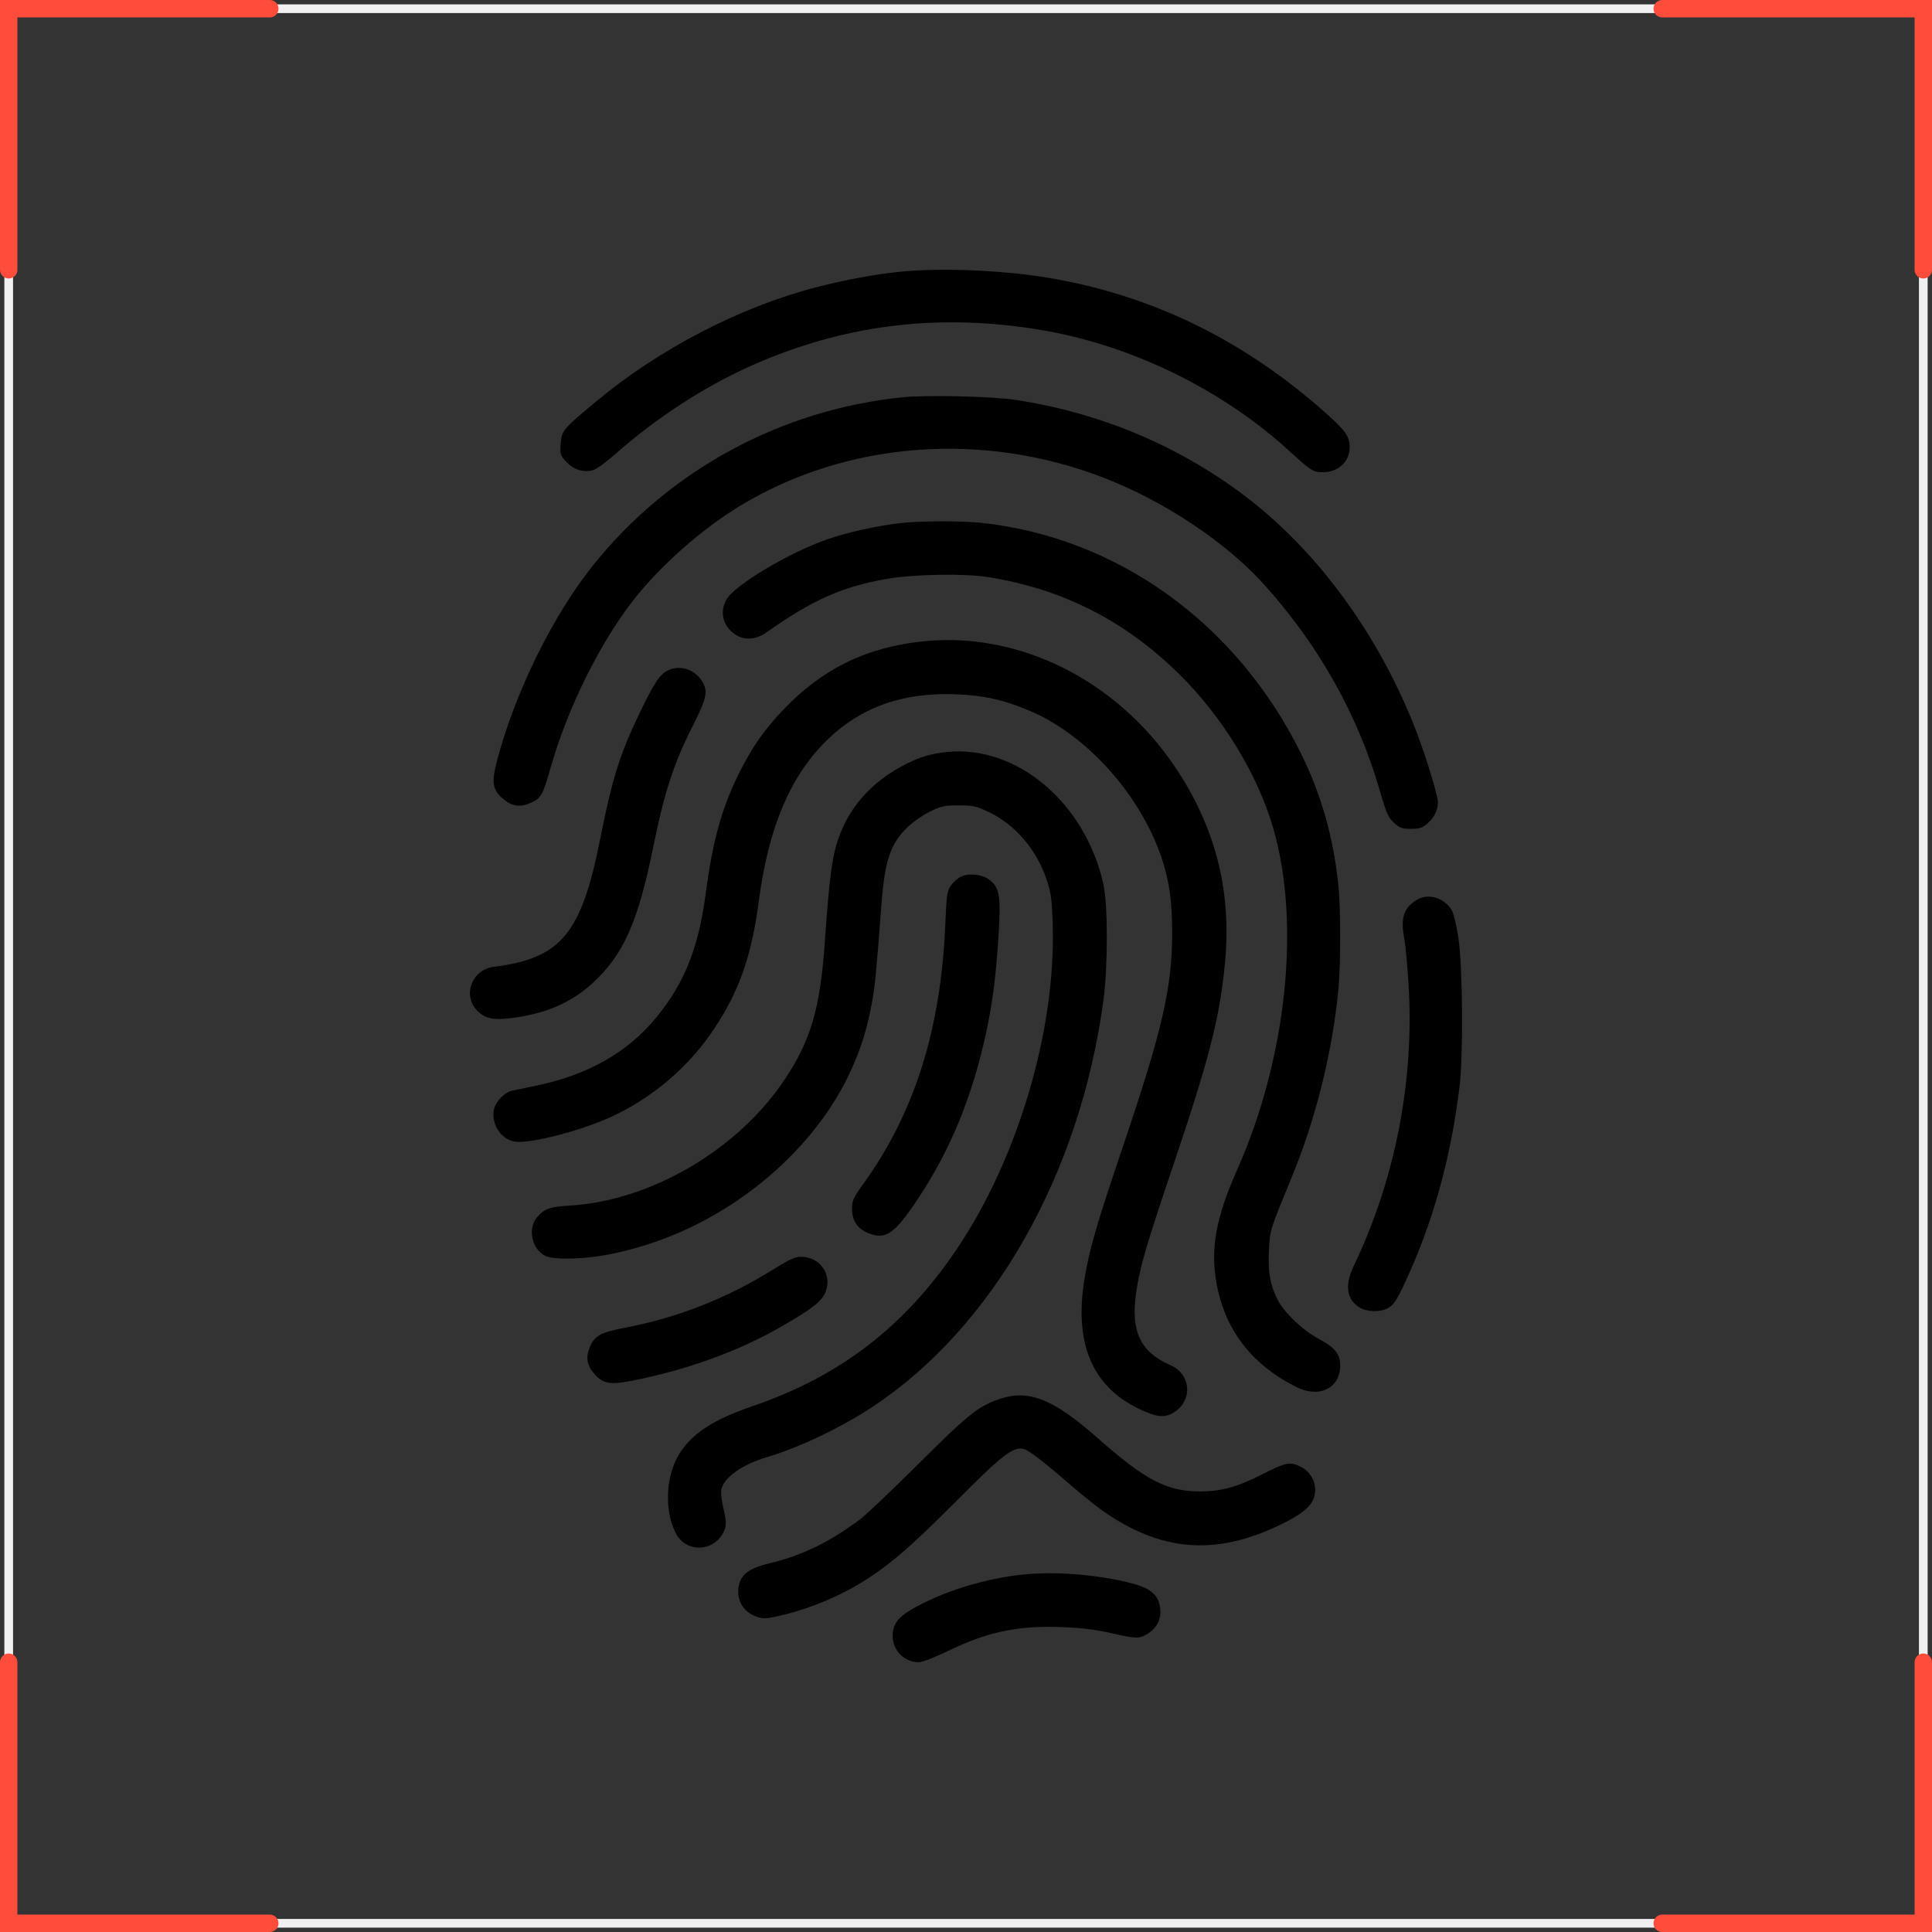 <svg width="222" height="222" viewBox="0 0 222 222" fill="none" xmlns="http://www.w3.org/2000/svg">
<rect x="0" y="0" width="222" height="222" fill="#333333" stroke="none"/>
<rect x="1" y="1" width="220" height="220" stroke="#F0F0F0"/>
<path d="M1 31V1H31" stroke="#FF4C3B" stroke-width="2" stroke-linecap="round"/>
<path d="M221 191L221 221L191 221" stroke="#FF4C3B" stroke-width="2" stroke-linecap="round"/>
<path d="M191 1L221 1L221 31" stroke="#FF4C3B" stroke-width="2" stroke-linecap="round"/>
<path d="M31 221L1 221L1 191" stroke="#FF4C3B" stroke-width="2" stroke-linecap="round"/>
<path fill-rule="evenodd" clip-rule="evenodd" d="M103.55 31.212C100.75 31.478 97.047 32.161 93.728 33.024C85.001 35.292 75.723 40.113 68.505 46.128C64.645 49.344 64.537 49.474 64.425 51.002C64.338 52.202 64.374 52.317 65.062 53.062C65.895 53.964 67.058 54.328 68.135 54.025C68.518 53.917 69.611 53.139 70.566 52.294C75.79 47.677 81.703 43.924 87.665 41.441C97.862 37.195 108.229 36.037 119.463 37.889C129.921 39.614 140.418 44.722 148.213 51.879C150.602 54.072 150.9 54.261 151.98 54.261C153.787 54.261 155.084 53.063 155.086 51.392C155.087 50.137 154.617 49.475 152.208 47.342C142.976 39.167 132.719 34.115 121.137 32.037C115.801 31.079 108.527 30.738 103.55 31.212ZM103.767 45.644C89.729 47.062 76.906 54.017 68.141 64.967C63.5 70.764 59.157 79.608 57.099 87.448C56.461 89.876 56.594 90.74 57.762 91.758C58.788 92.654 59.744 92.802 60.981 92.259C62.171 91.735 62.379 91.365 63.297 88.122C65.186 81.455 68.918 73.904 72.74 69.011C75.861 65.015 80.597 60.82 85.006 58.144C97.256 50.71 112.886 49.499 126.835 54.902C133.859 57.623 140.921 62.337 145.323 67.243C151.601 74.241 156.058 82.207 158.568 90.914C159.304 93.468 159.508 93.926 160.175 94.538C160.844 95.151 161.088 95.239 162.128 95.239C163.144 95.239 163.427 95.144 164.071 94.582C164.958 93.807 165.38 92.713 165.169 91.734C164.747 89.778 163.435 85.716 162.384 83.114C158.052 72.382 151.081 63.011 142.826 56.821C135.209 51.109 126.157 47.355 116.57 45.933C113.932 45.542 106.447 45.373 103.767 45.644ZM103.441 60.11C100.774 60.415 97.42 61.158 95.098 61.958C90.673 63.482 84.34 67.272 83.445 68.931C82.901 69.939 82.935 71.074 83.536 71.968C84.577 73.517 86.42 73.826 87.997 72.715C93.383 68.919 96.672 67.45 101.858 66.525C104.906 65.981 110.786 65.873 113.532 66.311C122.128 67.68 129.323 71.346 135.577 77.541C140.508 82.427 144.51 88.995 146.294 95.132C149.483 106.099 147.849 121.598 142.15 134.436C139.77 139.798 139.102 143.319 139.737 147.163C140.648 152.675 143.716 156.743 148.949 159.374C151.598 160.705 153.999 159.522 154.001 156.886C154.002 155.596 153.37 154.815 151.548 153.854C149.724 152.892 147.501 150.768 146.775 149.295C145.933 147.586 145.687 146.154 145.81 143.673C145.926 141.316 145.892 141.426 148.438 135.247C151.178 128.595 153.062 121.039 153.78 113.819C154.068 110.917 154.064 104.207 153.773 101.539C153.171 96.03 151.783 91.199 149.456 86.504C142.085 71.643 128.484 61.819 112.881 60.088C110.589 59.834 105.757 59.845 103.441 60.11ZM106.262 73.677C99.651 74.321 94.532 76.804 89.987 81.573C87.839 83.827 86.399 85.888 84.967 88.76C82.948 92.808 81.898 96.569 81.1 102.607C80.268 108.902 78.683 112.905 75.456 116.857C72.103 120.965 67.491 123.568 61.383 124.8C60.228 125.033 59.07 125.271 58.811 125.329C58.019 125.506 57.024 126.5 56.795 127.344C56.349 128.992 57.471 130.867 59.085 131.167C60.895 131.505 67.38 129.777 70.896 128.02C75.477 125.731 79.289 122.383 82.061 118.216C84.947 113.877 86.369 109.812 87.189 103.555C88.288 95.168 90.751 89.296 94.9 85.173C98.802 81.294 103.701 79.525 109.843 79.777C113.036 79.908 115.26 80.398 118.181 81.613C124.787 84.361 131.018 91.271 133.474 98.573C134.354 101.187 134.689 103.556 134.689 107.156C134.689 113.439 133.597 118.222 129.16 131.365C125.924 140.951 125.178 143.516 124.608 147.005C123.413 154.329 125.499 159.302 130.844 161.873C132.878 162.852 133.801 162.954 134.854 162.316C137.088 160.962 136.886 157.91 134.491 156.865C131.015 155.348 129.897 152.967 130.557 148.483C130.987 145.558 131.717 143.063 134.903 133.63C139.007 121.479 140.192 116.798 140.778 110.424C141.528 102.267 139.604 94.882 134.939 88.006C128.253 78.151 117.174 72.615 106.262 73.677ZM76.833 76.99C75.855 77.429 75.214 78.376 73.523 81.88C71.221 86.65 70.349 89.433 68.951 96.472C66.794 107.326 64.461 110.117 56.725 111.097C54.201 111.416 53.099 114.403 54.86 116.153C55.754 117.042 56.653 117.239 58.676 116.993C62.657 116.507 65.623 115.24 68.082 112.977C71.672 109.674 73.313 105.971 75.105 97.124C76.326 91.102 77.436 87.689 79.491 83.638C81.228 80.215 81.394 79.454 80.666 78.266C79.852 76.94 78.182 76.384 76.833 76.99ZM108.758 86.414C106.975 86.602 105.768 86.96 104.099 87.795C100.908 89.392 98.437 91.799 97.053 94.658C95.721 97.411 95.413 99.267 94.756 108.503C94.229 115.903 93.157 119.544 90.185 124.015C84.813 132.101 74.792 137.984 65.467 138.529C63.189 138.662 62.538 138.897 61.695 139.893C60.611 141.173 61.106 143.515 62.625 144.295C63.492 144.741 66.508 144.734 69.172 144.282C76.841 142.978 84.239 139.206 90.064 133.63C95.55 128.378 98.915 122.303 100.158 115.405C100.557 113.192 100.683 111.902 101.279 103.974C101.659 98.923 102.305 96.983 104.237 95.095C104.864 94.482 106.038 93.657 106.846 93.262C108.162 92.618 108.507 92.543 110.164 92.543C111.84 92.543 112.164 92.616 113.64 93.319C116.665 94.762 119.157 97.689 120.283 101.124C120.782 102.646 120.878 103.371 120.966 106.265C121.333 118.349 116.963 133.119 109.939 143.537C103.936 152.438 96.551 158.121 86.515 161.563C81.975 163.119 79.594 164.659 78.094 167.005C76.49 169.517 76.298 173.517 77.654 176.181C78.79 178.412 81.936 178.373 83.107 176.114C83.513 175.33 83.503 174.897 83.034 172.875C82.881 172.218 82.822 171.419 82.903 171.1C83.253 169.714 85.315 168.273 88.151 167.431C91.807 166.346 96.622 164.052 100.217 161.684C114.084 152.546 124.089 134.957 126.787 114.974C127.315 111.058 127.315 103.985 126.787 101.602C124.708 92.222 116.807 85.567 108.758 86.414ZM110.471 100.712C110.101 100.879 109.569 101.334 109.29 101.723C108.822 102.376 108.77 102.733 108.618 106.287C108.105 118.308 105.086 127.859 99.227 136.002C98.034 137.659 97.908 137.939 97.908 138.914C97.908 140.315 98.544 141.229 99.871 141.733C101.814 142.47 102.815 141.758 105.494 137.728C109.204 132.149 111.719 126.02 113.305 118.696C114.058 115.215 114.459 112.077 114.741 107.451C115.021 102.857 114.855 101.922 113.603 101.037C112.789 100.461 111.359 100.312 110.471 100.712ZM162.79 103.405C161.28 104.332 160.915 105.47 161.362 107.856C161.495 108.568 161.714 110.893 161.848 113.021C162.547 124.11 160.335 135.499 155.542 145.492C154.491 147.685 154.731 149.334 156.236 150.246C157.068 150.749 158.545 150.798 159.416 150.35C160.217 149.938 160.65 149.22 162.137 145.831C164.924 139.478 166.767 132.551 167.707 124.895C168.146 121.313 168.078 111.159 167.592 107.856C167.383 106.433 167.041 104.978 166.833 104.622C165.971 103.146 164.119 102.589 162.79 103.405ZM88.902 145.834C83.497 149.202 77.918 151.397 71.758 152.579C69.05 153.099 68.361 153.469 67.814 154.696C67.268 155.924 67.417 156.875 68.316 157.893C69.307 159.014 70.131 159.153 72.727 158.635C79.046 157.373 84.754 155.305 89.677 152.494C93.261 150.447 94.454 149.514 94.868 148.438C95.645 146.417 94.221 144.413 92.009 144.414C91.364 144.414 90.676 144.728 88.902 145.834ZM114.805 160.77C112.408 161.594 111.282 162.497 105.611 168.138C102.568 171.165 99.541 174.046 98.884 174.539C95.389 177.167 92.15 178.748 88.471 179.622C86.332 180.13 85.354 180.757 84.989 181.855C84.457 183.458 85.204 185.083 86.758 185.701C87.514 186.002 87.85 186.02 88.876 185.816C92.049 185.187 95.54 183.856 98.411 182.183C101.745 180.241 104.348 178.046 109.734 172.636C115.233 167.112 116.418 166.193 117.644 166.499C118.221 166.643 119.87 167.912 123.003 170.624C124.24 171.695 125.887 173.019 126.661 173.567C133.323 178.276 139.592 178.805 146.964 175.278C149.487 174.071 150.616 173.176 150.974 172.098C151.443 170.686 150.754 169.145 149.362 168.488C148.209 167.945 147.718 168.048 145.074 169.393C142.156 170.876 140.352 171.373 137.884 171.373C134.066 171.373 131.612 170.09 126.073 165.196C121.023 160.734 118.172 159.614 114.805 160.77ZM118.197 180.868C113.561 181.223 108.137 182.887 104.558 185.051C103.12 185.92 102.573 186.73 102.573 187.988C102.573 189.659 103.917 191 105.591 191C105.972 191 107.418 190.442 108.922 189.714C113.548 187.475 117.029 186.756 122.211 186.971C124.317 187.058 125.98 187.265 127.633 187.646C130.499 188.308 130.903 188.319 131.816 187.766C132.917 187.098 133.428 186.125 133.321 184.895C133.188 183.359 132.3 182.535 130.16 181.965C126.575 181.009 121.922 180.582 118.197 180.868Z" fill="black"/>
</svg>
